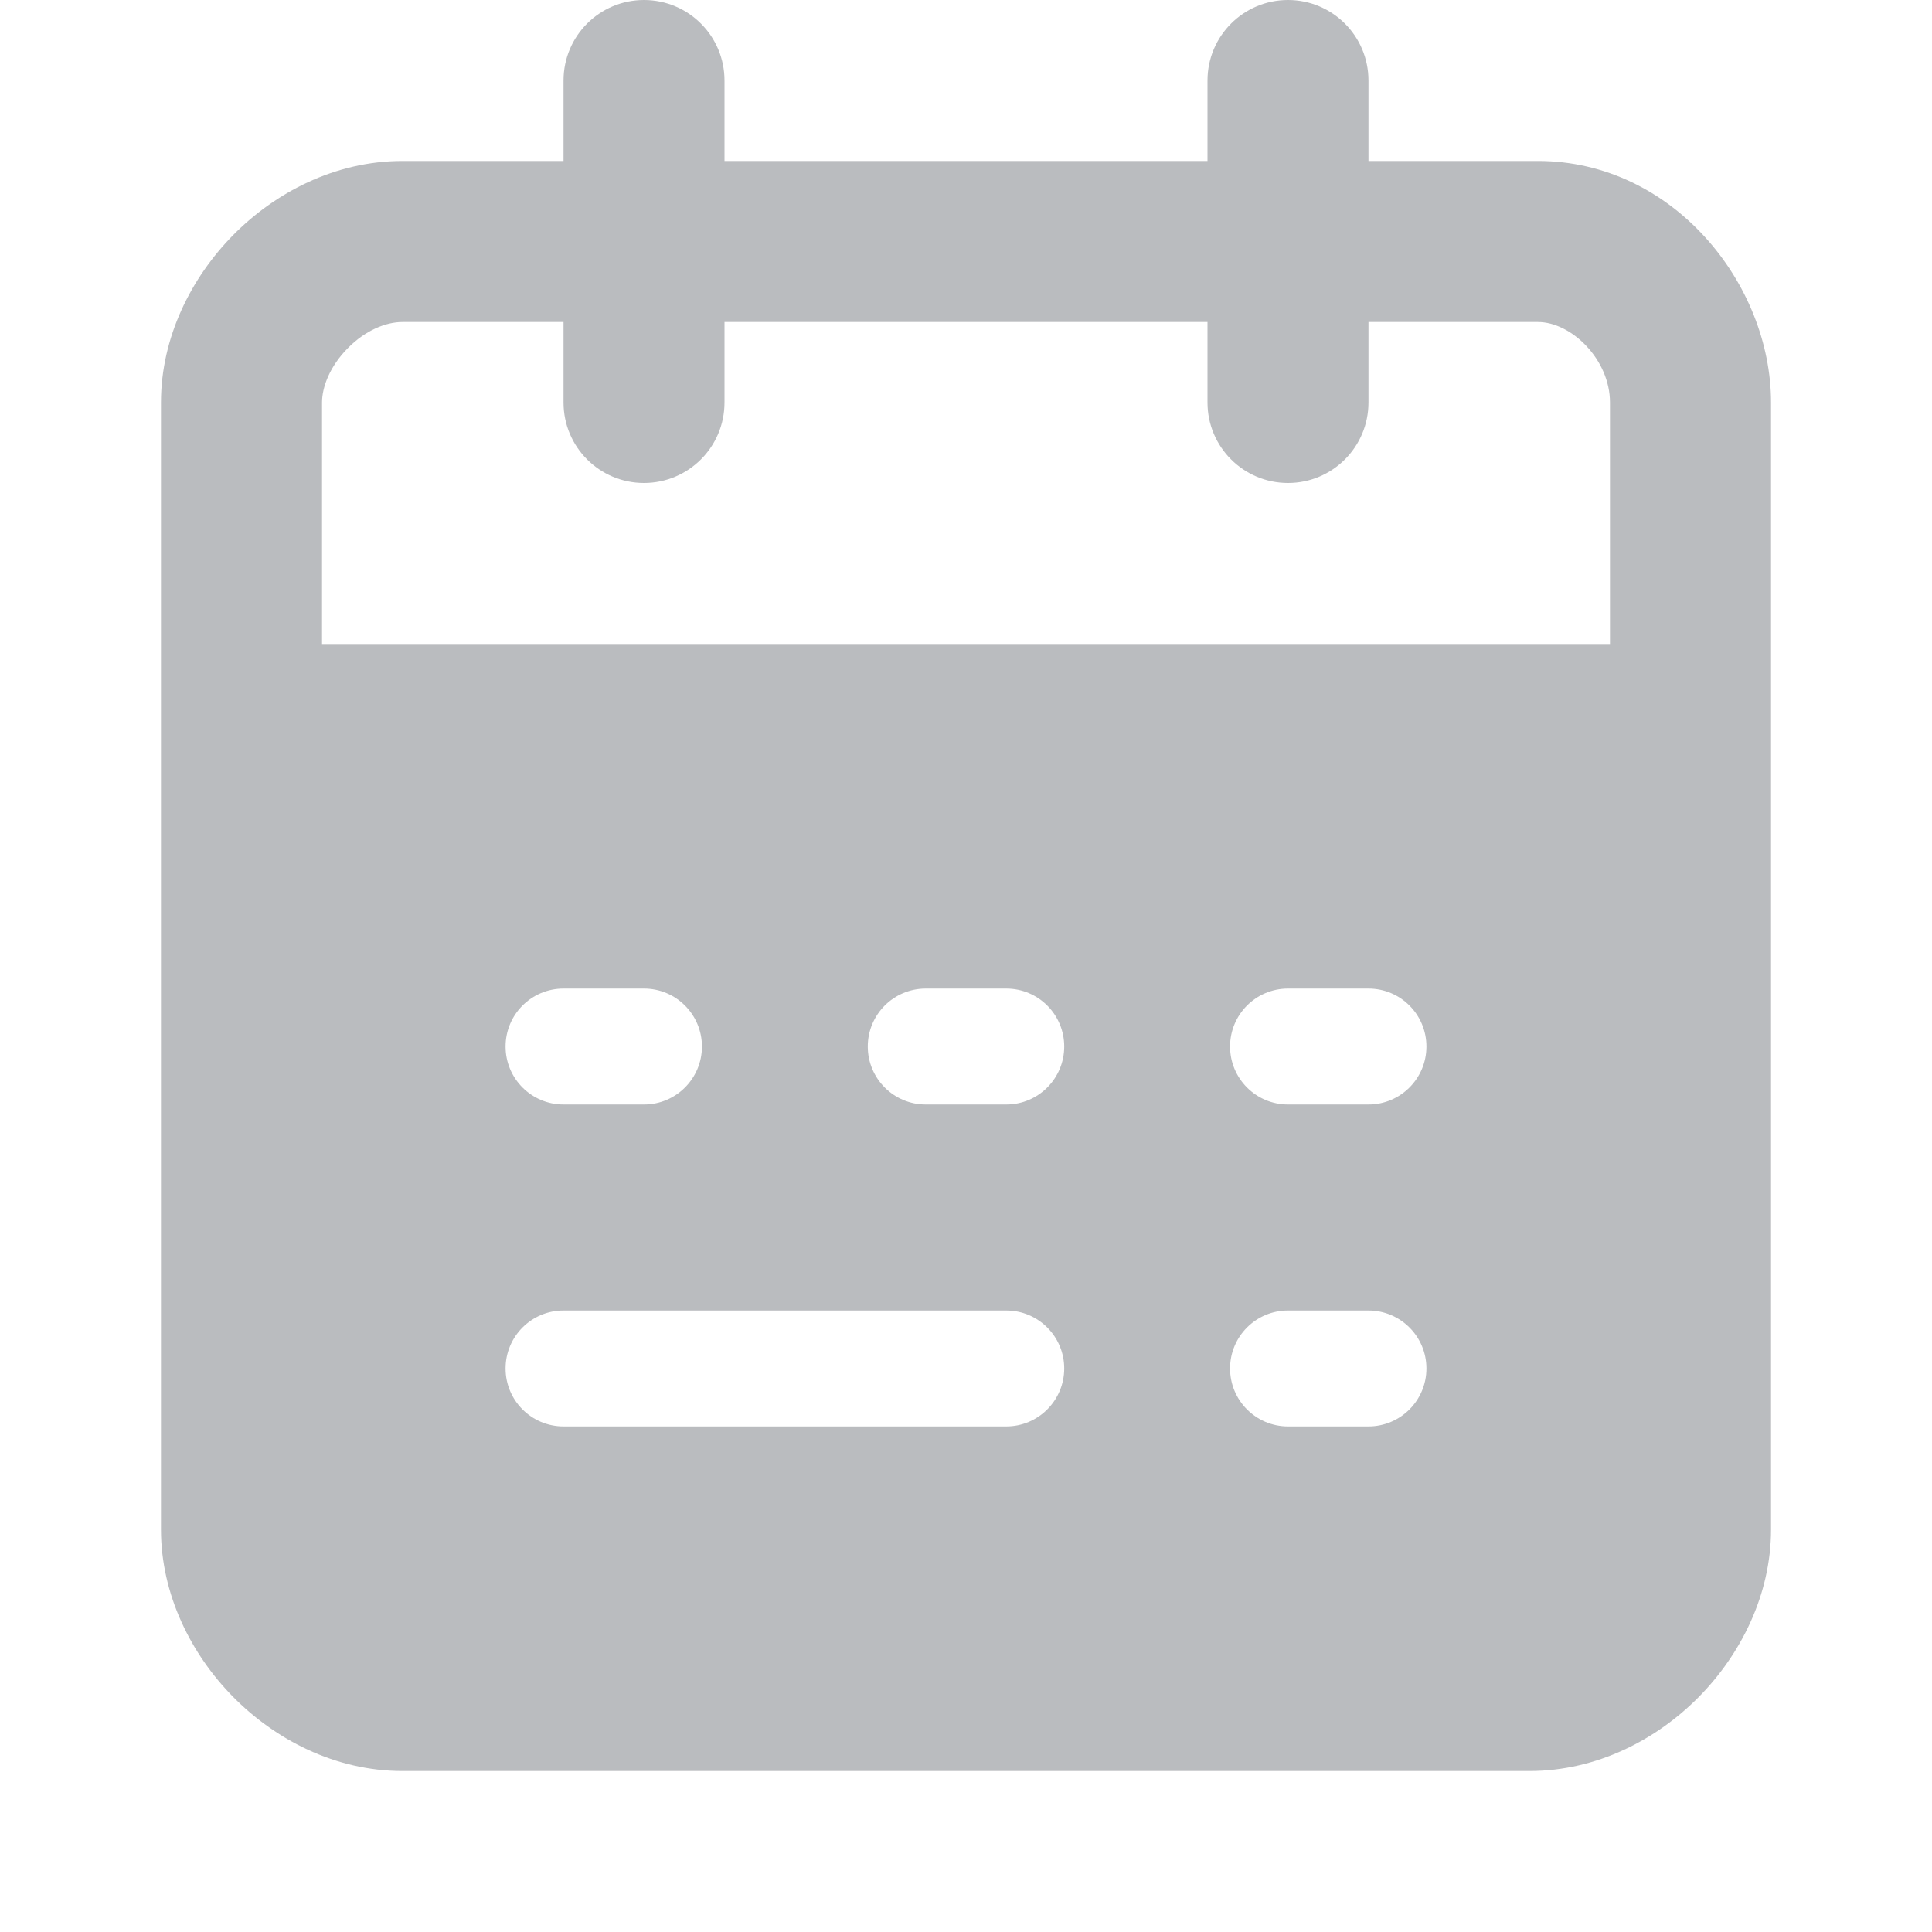 <svg width="25" height="25" viewBox="0 0 25 25" fill="none" xmlns="http://www.w3.org/2000/svg">
<path fill-rule="evenodd" clip-rule="evenodd" d="M9.375 1.042C9.375 0.466 8.909 0 8.333 0C7.758 0 7.292 0.466 7.292 1.042V2.083H5.208C4.333 2.083 3.557 2.494 3.016 3.043C2.477 3.59 2.083 4.362 2.083 5.208V19.792C2.083 20.638 2.477 21.41 3.016 21.957C3.557 22.506 4.333 22.917 5.208 22.917H19.792C20.667 22.917 21.443 22.506 21.984 21.957C22.523 21.41 22.917 20.638 22.917 19.792V5.208C22.917 3.675 21.651 2.083 19.901 2.083H17.708V1.042C17.708 0.466 17.242 0 16.667 0C16.091 0 15.625 0.466 15.625 1.042V2.083H9.375V1.042ZM5.208 4.167H7.292V5.208C7.292 5.784 7.758 6.25 8.333 6.25C8.909 6.25 9.375 5.784 9.375 5.208V4.167H15.625V5.208C15.625 5.784 16.091 6.25 16.667 6.25C17.242 6.25 17.708 5.784 17.708 5.208V4.167H19.901C20.331 4.167 20.833 4.649 20.833 5.208V8.333H4.167V5.208C4.167 5.008 4.269 4.739 4.5 4.506C4.728 4.274 4.994 4.167 5.208 4.167ZM7.292 12.792C6.877 12.792 6.542 13.127 6.542 13.542C6.542 13.956 6.877 14.292 7.292 14.292H8.333C8.747 14.292 9.083 13.956 9.083 13.542C9.083 13.127 8.747 12.792 8.333 12.792H7.292ZM11.979 12.792C11.565 12.792 11.229 13.127 11.229 13.542C11.229 13.956 11.565 14.292 11.979 14.292H13.021C13.435 14.292 13.771 13.956 13.771 13.542C13.771 13.127 13.435 12.792 13.021 12.792H11.979ZM16.667 12.792C16.252 12.792 15.917 13.127 15.917 13.542C15.917 13.956 16.252 14.292 16.667 14.292H17.708C18.122 14.292 18.458 13.956 18.458 13.542C18.458 13.127 18.122 12.792 17.708 12.792H16.667ZM7.292 16.958C6.877 16.958 6.542 17.294 6.542 17.708C6.542 18.122 6.877 18.458 7.292 18.458H13.021C13.435 18.458 13.771 18.122 13.771 17.708C13.771 17.294 13.435 16.958 13.021 16.958H7.292ZM16.667 16.958C16.252 16.958 15.917 17.294 15.917 17.708C15.917 18.122 16.252 18.458 16.667 18.458H17.708C18.122 18.458 18.458 18.122 18.458 17.708C18.458 17.294 18.122 16.958 17.708 16.958H16.667Z" fill="#BABCBF"/>
</svg>
